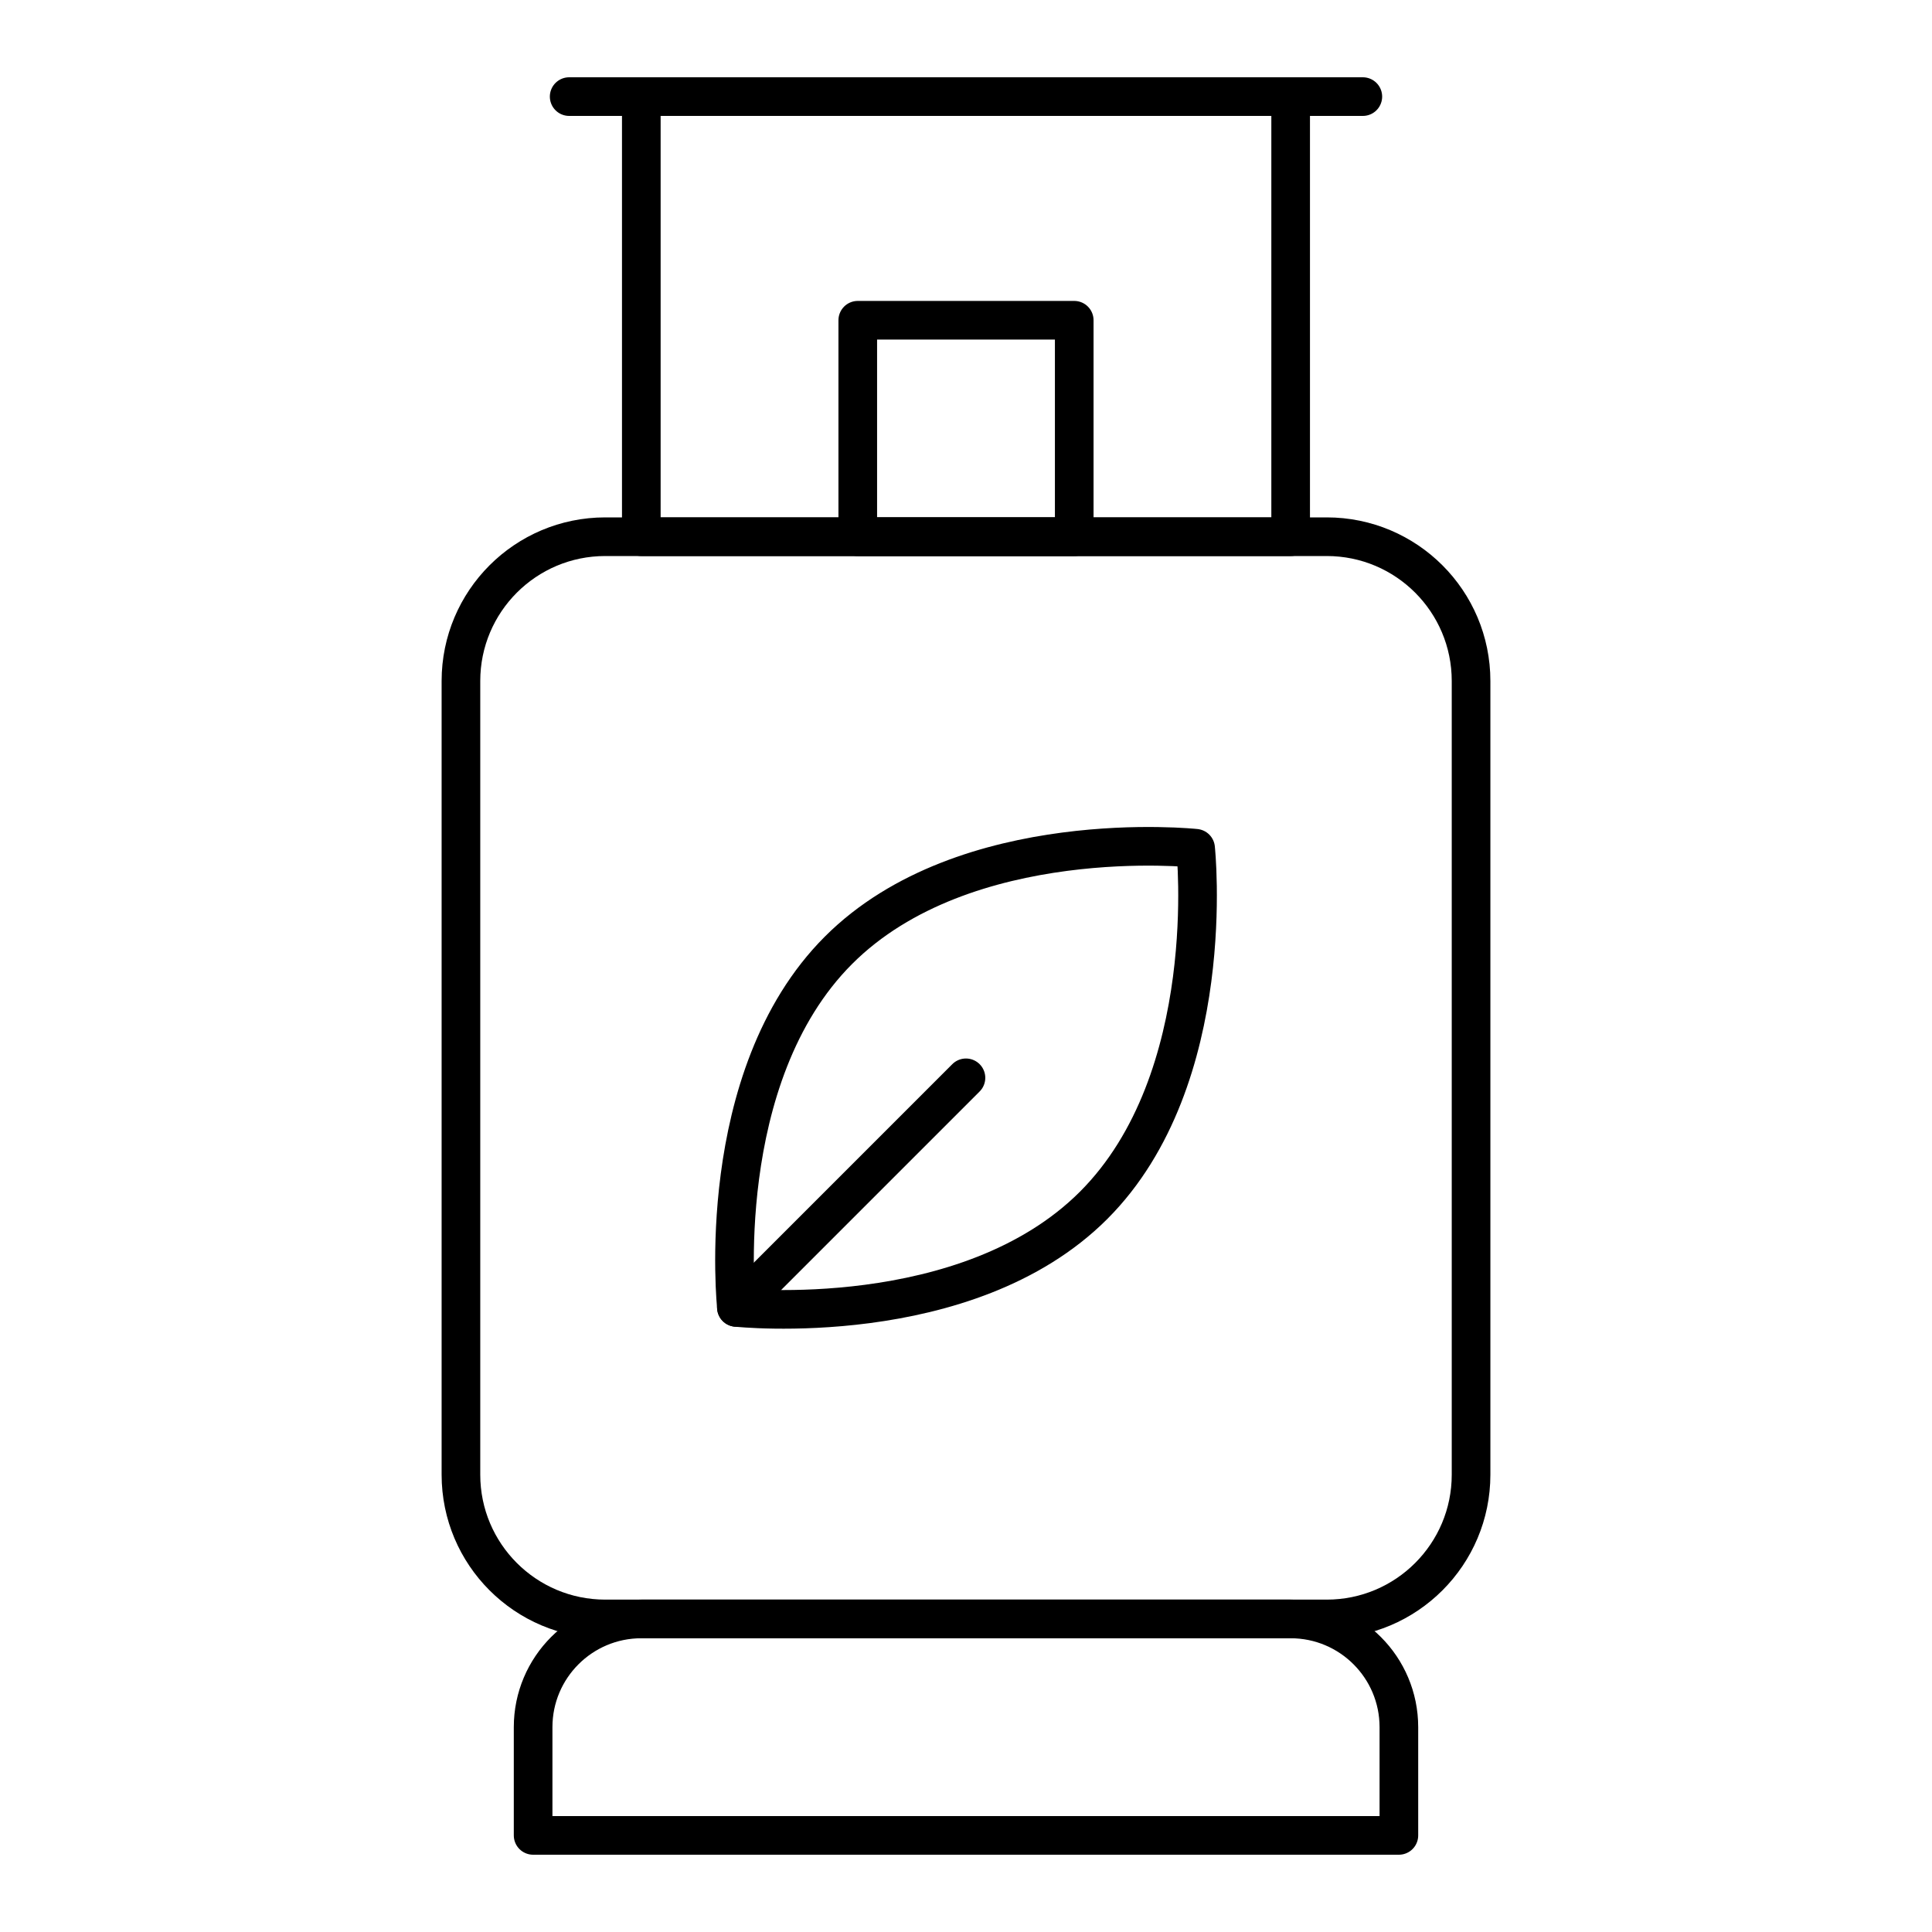 <svg width="50" height="50" viewBox="0 0 50 50" fill="none" xmlns="http://www.w3.org/2000/svg">
<path d="M34.336 41.898H15.664C13.601 41.898 11.929 40.226 11.929 38.164V17.625C11.929 15.562 13.601 13.89 15.664 13.89H34.336C36.399 13.89 38.071 15.562 38.071 17.625V38.164C38.071 40.226 36.399 41.898 34.336 41.898Z" fill="none"  stroke="currentColor" stroke-miterlimit="10" stroke-linecap="round" stroke-linejoin="round"/>
<path d="M28.302 31.195C25.02 34.476 19.059 33.836 19.059 33.836C19.059 33.836 18.419 27.875 21.7 24.593C24.981 21.312 30.942 21.953 30.942 21.953C30.942 21.953 31.583 27.914 28.302 31.195Z" fill="none"  stroke="currentColor" stroke-miterlimit="10" stroke-linecap="round" stroke-linejoin="round"/>
<path d="M24.999 27.894L19.057 33.836" fill="none"  stroke="currentColor" stroke-miterlimit="10" stroke-linecap="round" stroke-linejoin="round"/>
<path d="M33.402 2.5H16.597V13.89H33.402V2.5Z" fill="none"  stroke="currentColor" stroke-miterlimit="10" stroke-linecap="round" stroke-linejoin="round"/>
<path d="M33.402 41.898H16.598C15.051 41.898 13.797 43.152 13.797 44.699V47.5H36.203V44.699C36.203 43.152 34.949 41.898 33.402 41.898Z" fill="none"  stroke="currentColor" stroke-miterlimit="10" stroke-linecap="round" stroke-linejoin="round"/>
<path d="M22.199 13.89H27.801V8.288H22.199V13.89Z" fill="none"  stroke="currentColor" stroke-miterlimit="10" stroke-linecap="round" stroke-linejoin="round"/>
<path d="M35.27 2.5H14.73" fill="none"  stroke="currentColor" stroke-miterlimit="10" stroke-linecap="round" stroke-linejoin="round"/>
</svg>
